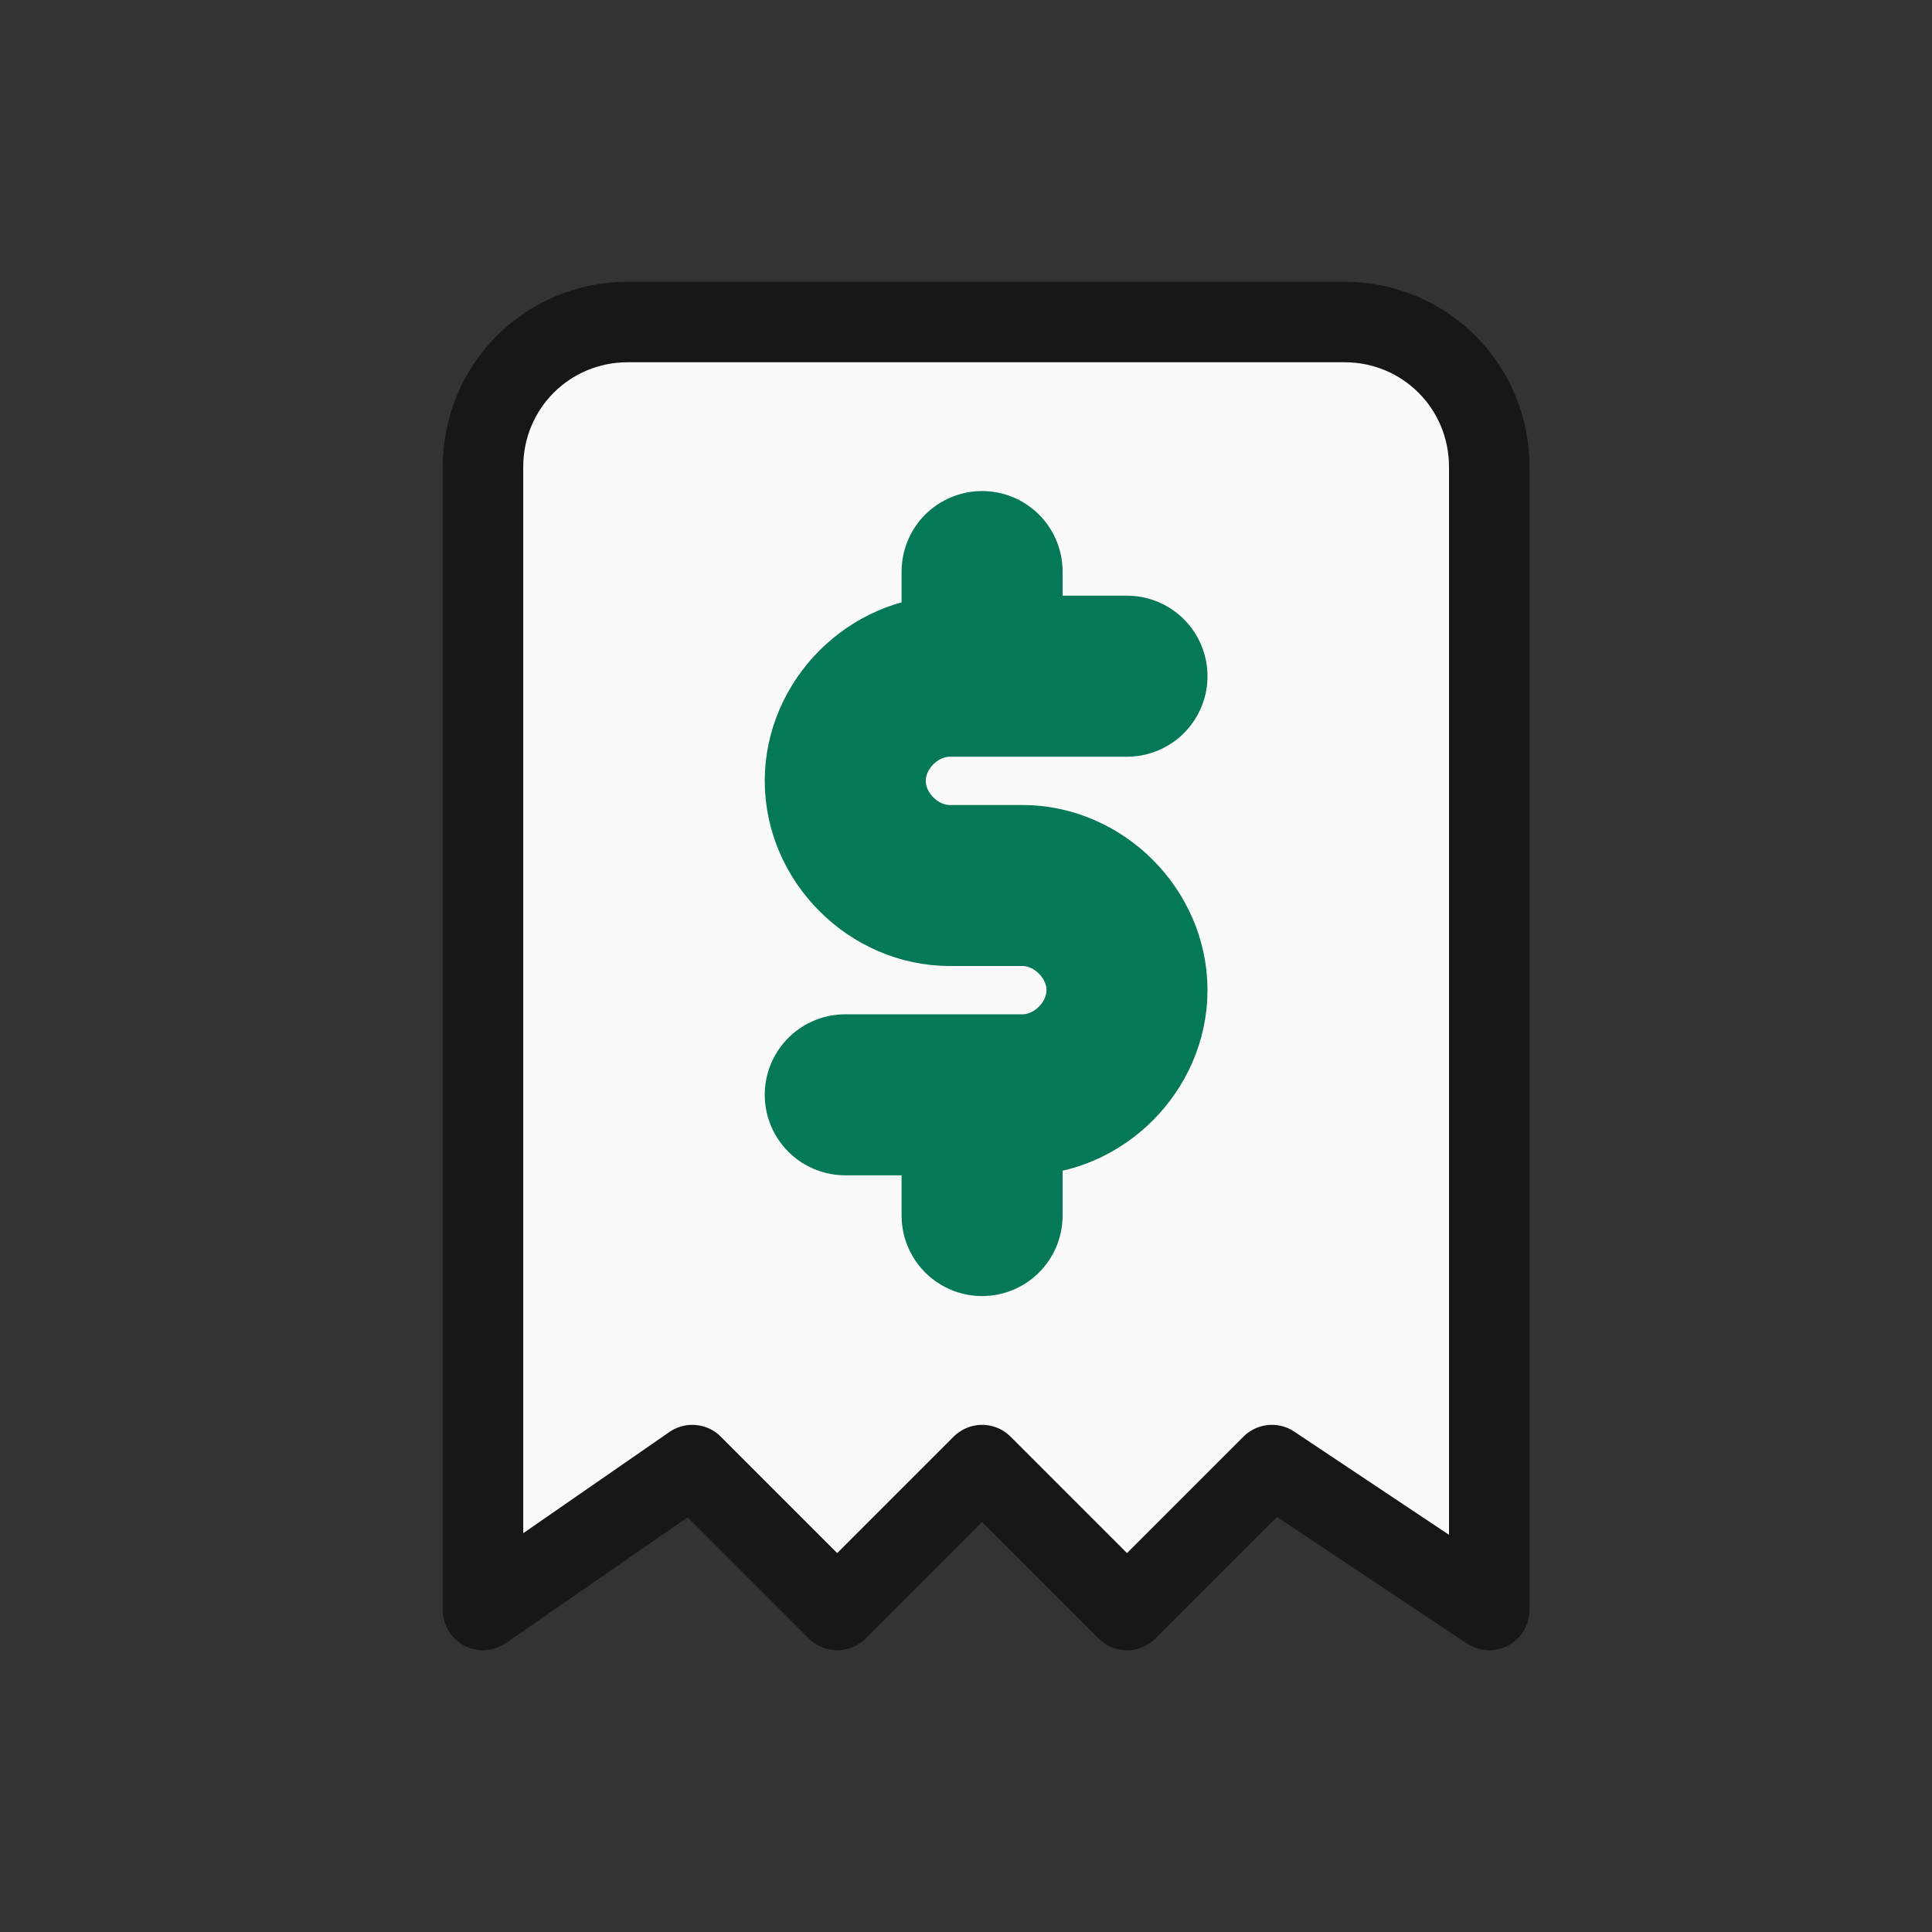 <?xml version="1.0" encoding="utf-8"?>
<!-- Generator: Adobe Illustrator 27.6.1, SVG Export Plug-In . SVG Version: 6.00 Build 0)  -->
<svg version="1.1" id="Layer_1" xmlns="http://www.w3.org/2000/svg" xmlns:xlink="http://www.w3.org/1999/xlink" x="0px" y="0px"
	 viewBox="0 0 24 24" style="enable-background:new 0 0 24 24;" xml:space="preserve">
<rect x="0" y="0" width="24" height="24" fill="#333333" stroke="none"/>
<style type="text/css">
	.st0{fill:#FAFAFA;stroke:#171717;stroke-linecap:round;stroke-linejoin:round;}
	.st1{fill:none;stroke:#047857;stroke-width:2;stroke-linecap:round;stroke-linejoin:round;}
</style>
<g>
	<path class="st0" d="M6,20V5.8C6,4.8,6.8,4,7.8,4h8.9c1,0,1.8,0.8,1.8,1.8V20l-2.7-1.8L14,20l-1.8-1.8L10.4,20l-1.8-1.8L6,20z"/>
	<path class="st1" d="M14,8.4h-2.2c-0.7,0-1.3,0.6-1.3,1.3s0.6,1.3,1.3,1.3h0.9c0.7,0,1.3,0.6,1.3,1.3s-0.6,1.3-1.3,1.3h-2.2
		 M12.2,13.8v1.3 M12.2,7.1v1.3"/>
</g>
</svg>
